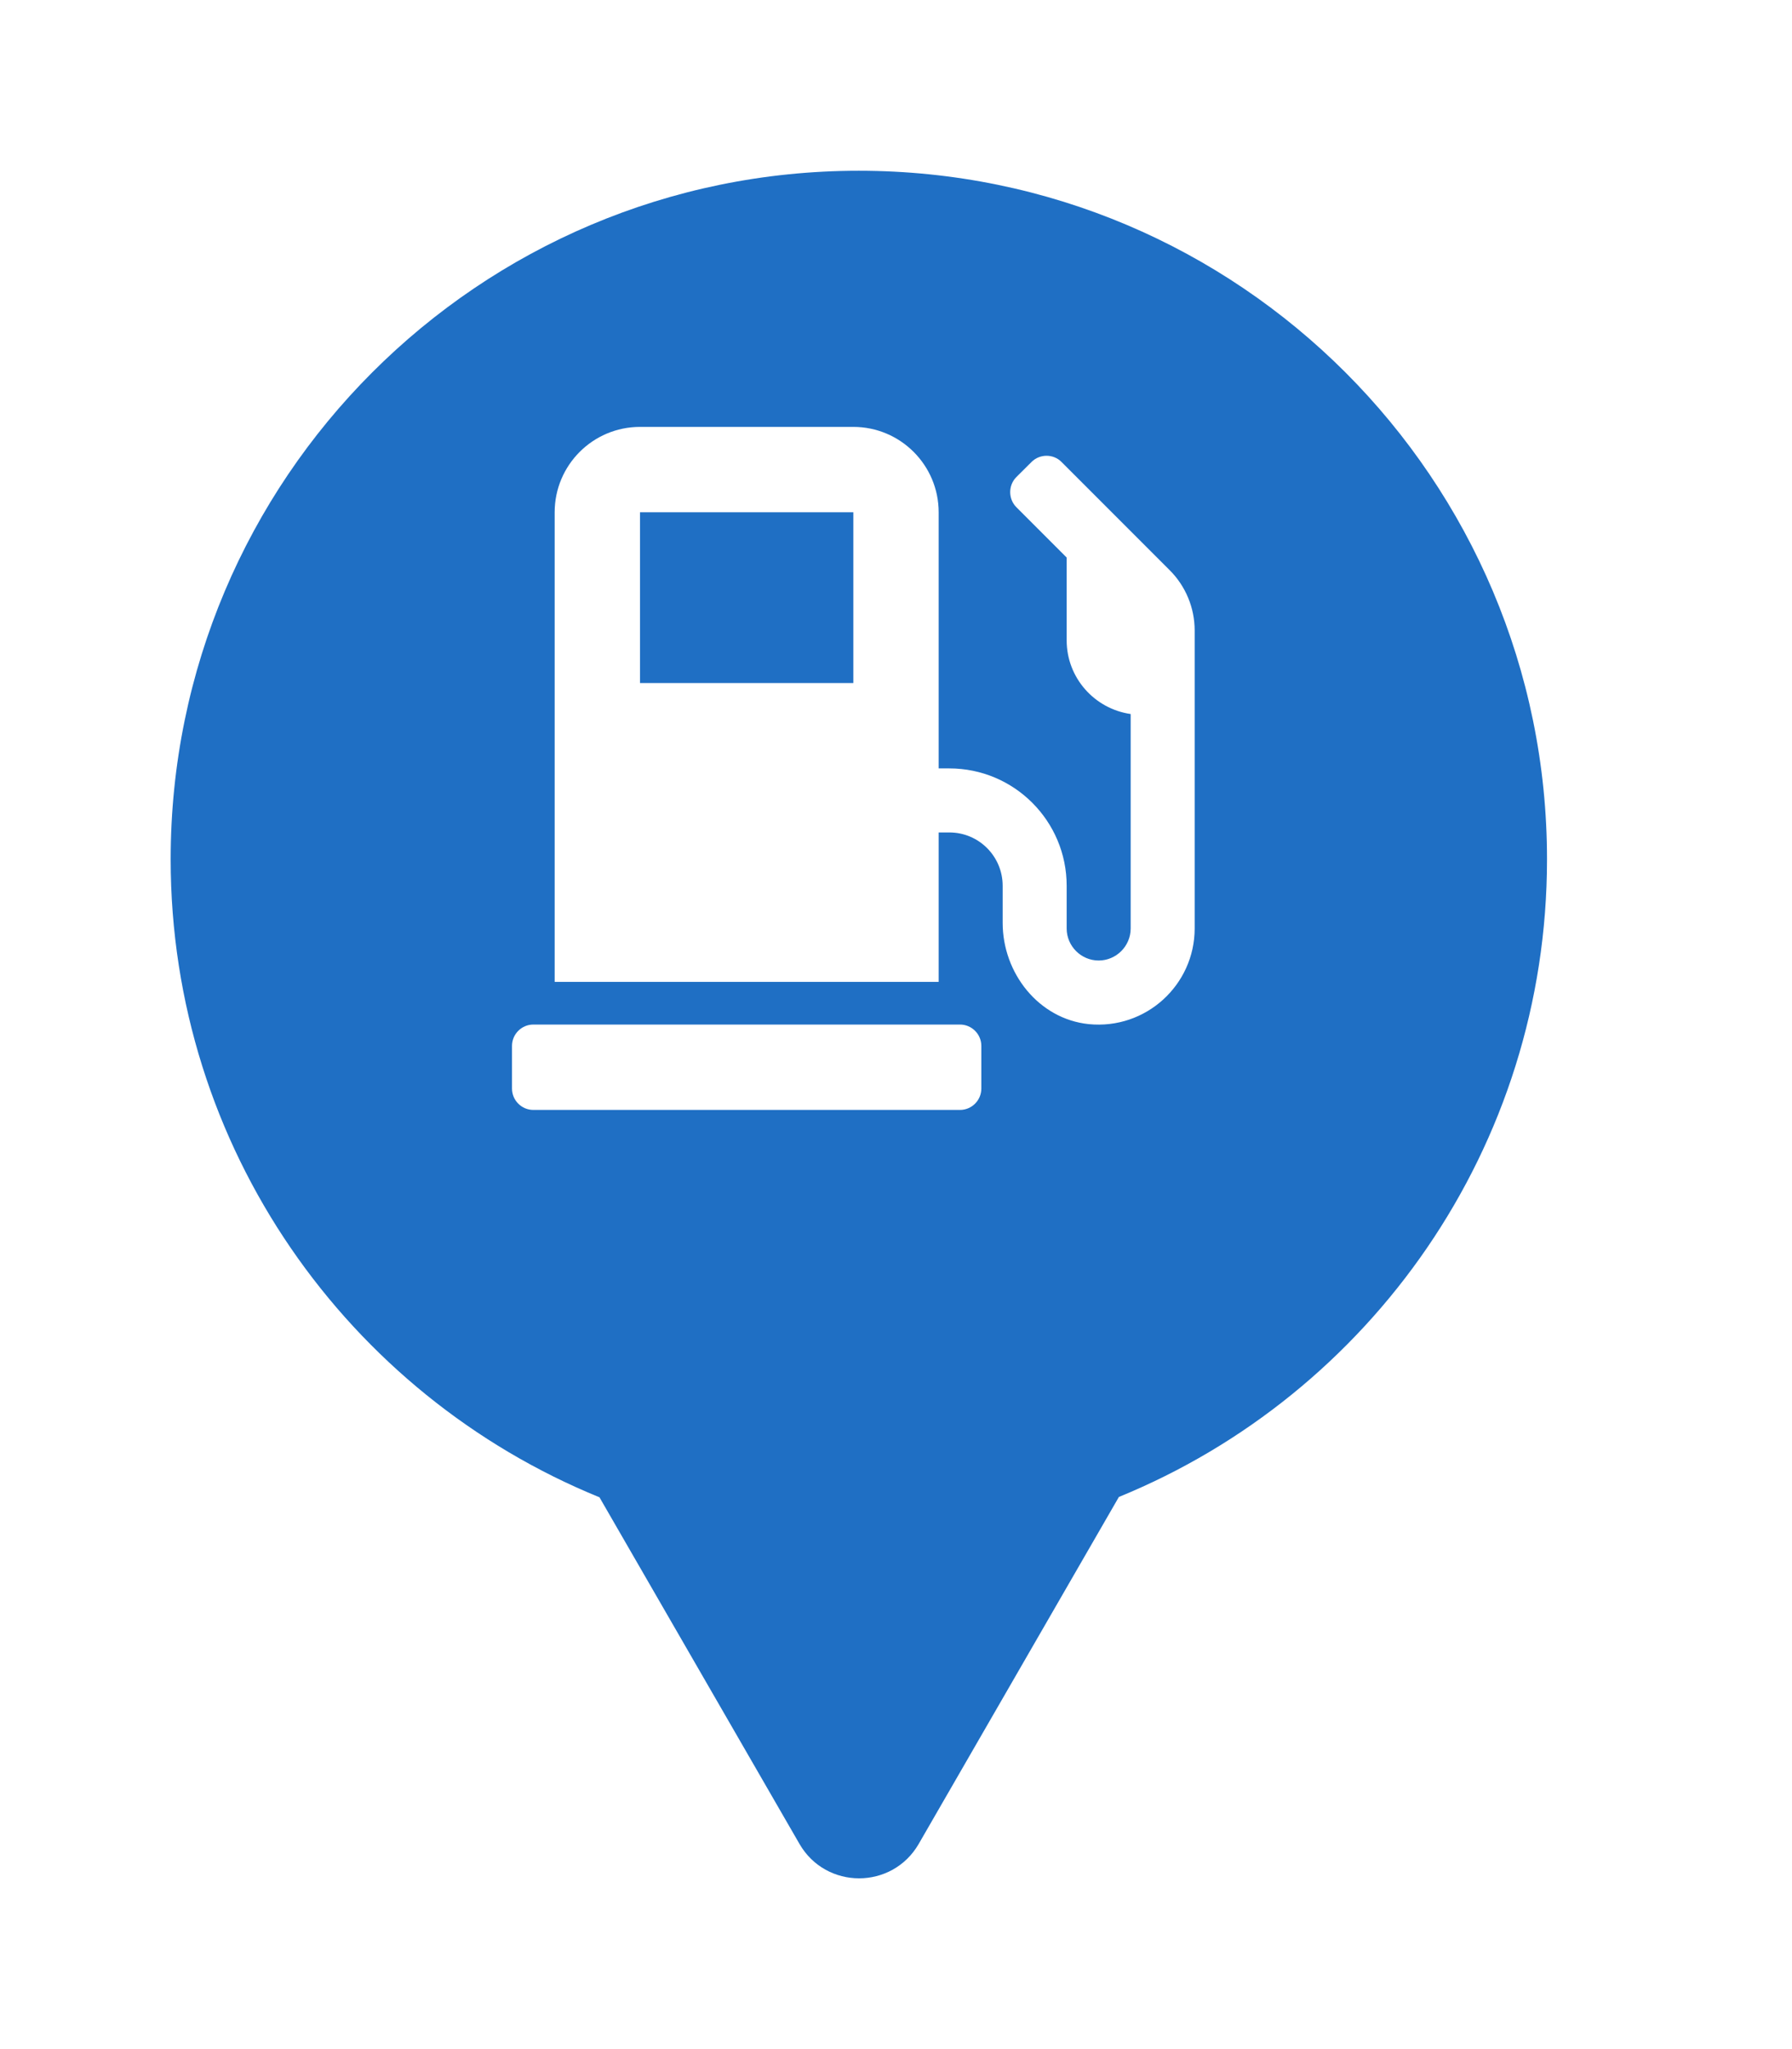 <svg xmlns="http://www.w3.org/2000/svg" viewBox="0 0 21 24" height="24" width="21"><title>fuel.svg</title><rect fill="none" x="0" y="0" width="21" height="24"></rect><path fill="#1f6fc4" transform="translate(2 2)" d="M11.112 15.533C14.055 14.331 16.129 11.44 16.129 8.064C16.129 3.611 12.519 0 8.064 0C3.61 0 0 3.611 0 8.064C0 11.443 2.078 14.336 5.025 15.537L7.369 19.597C7.68 20.134 8.455 20.134 8.766 19.597L11.112 15.533ZM4.25 10H9.25C9.388 10 9.5 10.113 9.5 10.25V10.75C9.5 10.887 9.388 11 9.25 11H4.25C4.112 11 4 10.887 4 10.75V10.25C4 10.113 4.112 10 4.25 10ZM10.44 3.411L11.706 4.677C11.894 4.864 12 5.119 12 5.384V8.875C12 9.534 11.43 10.062 10.758 9.995C10.172 9.934 9.75 9.398 9.75 8.809V8.375C9.75 8.03 9.471 7.75 9.125 7.75H9V9.5H4.5V4C4.5 3.448 4.948 3 5.5 3H8C8.552 3 9 3.448 9 4V7H9.125C9.885 7 10.5 7.616 10.5 8.375V8.875C10.5 9.081 10.669 9.25 10.875 9.25C11.081 9.25 11.25 9.081 11.25 8.875V6.363C10.826 6.302 10.5 5.939 10.5 5.5V4.53L9.911 3.941C9.814 3.844 9.814 3.684 9.911 3.587L10.088 3.411C10.185 3.314 10.344 3.314 10.44 3.411ZM5.5 6H8V4H5.5V6Z"></path></svg>